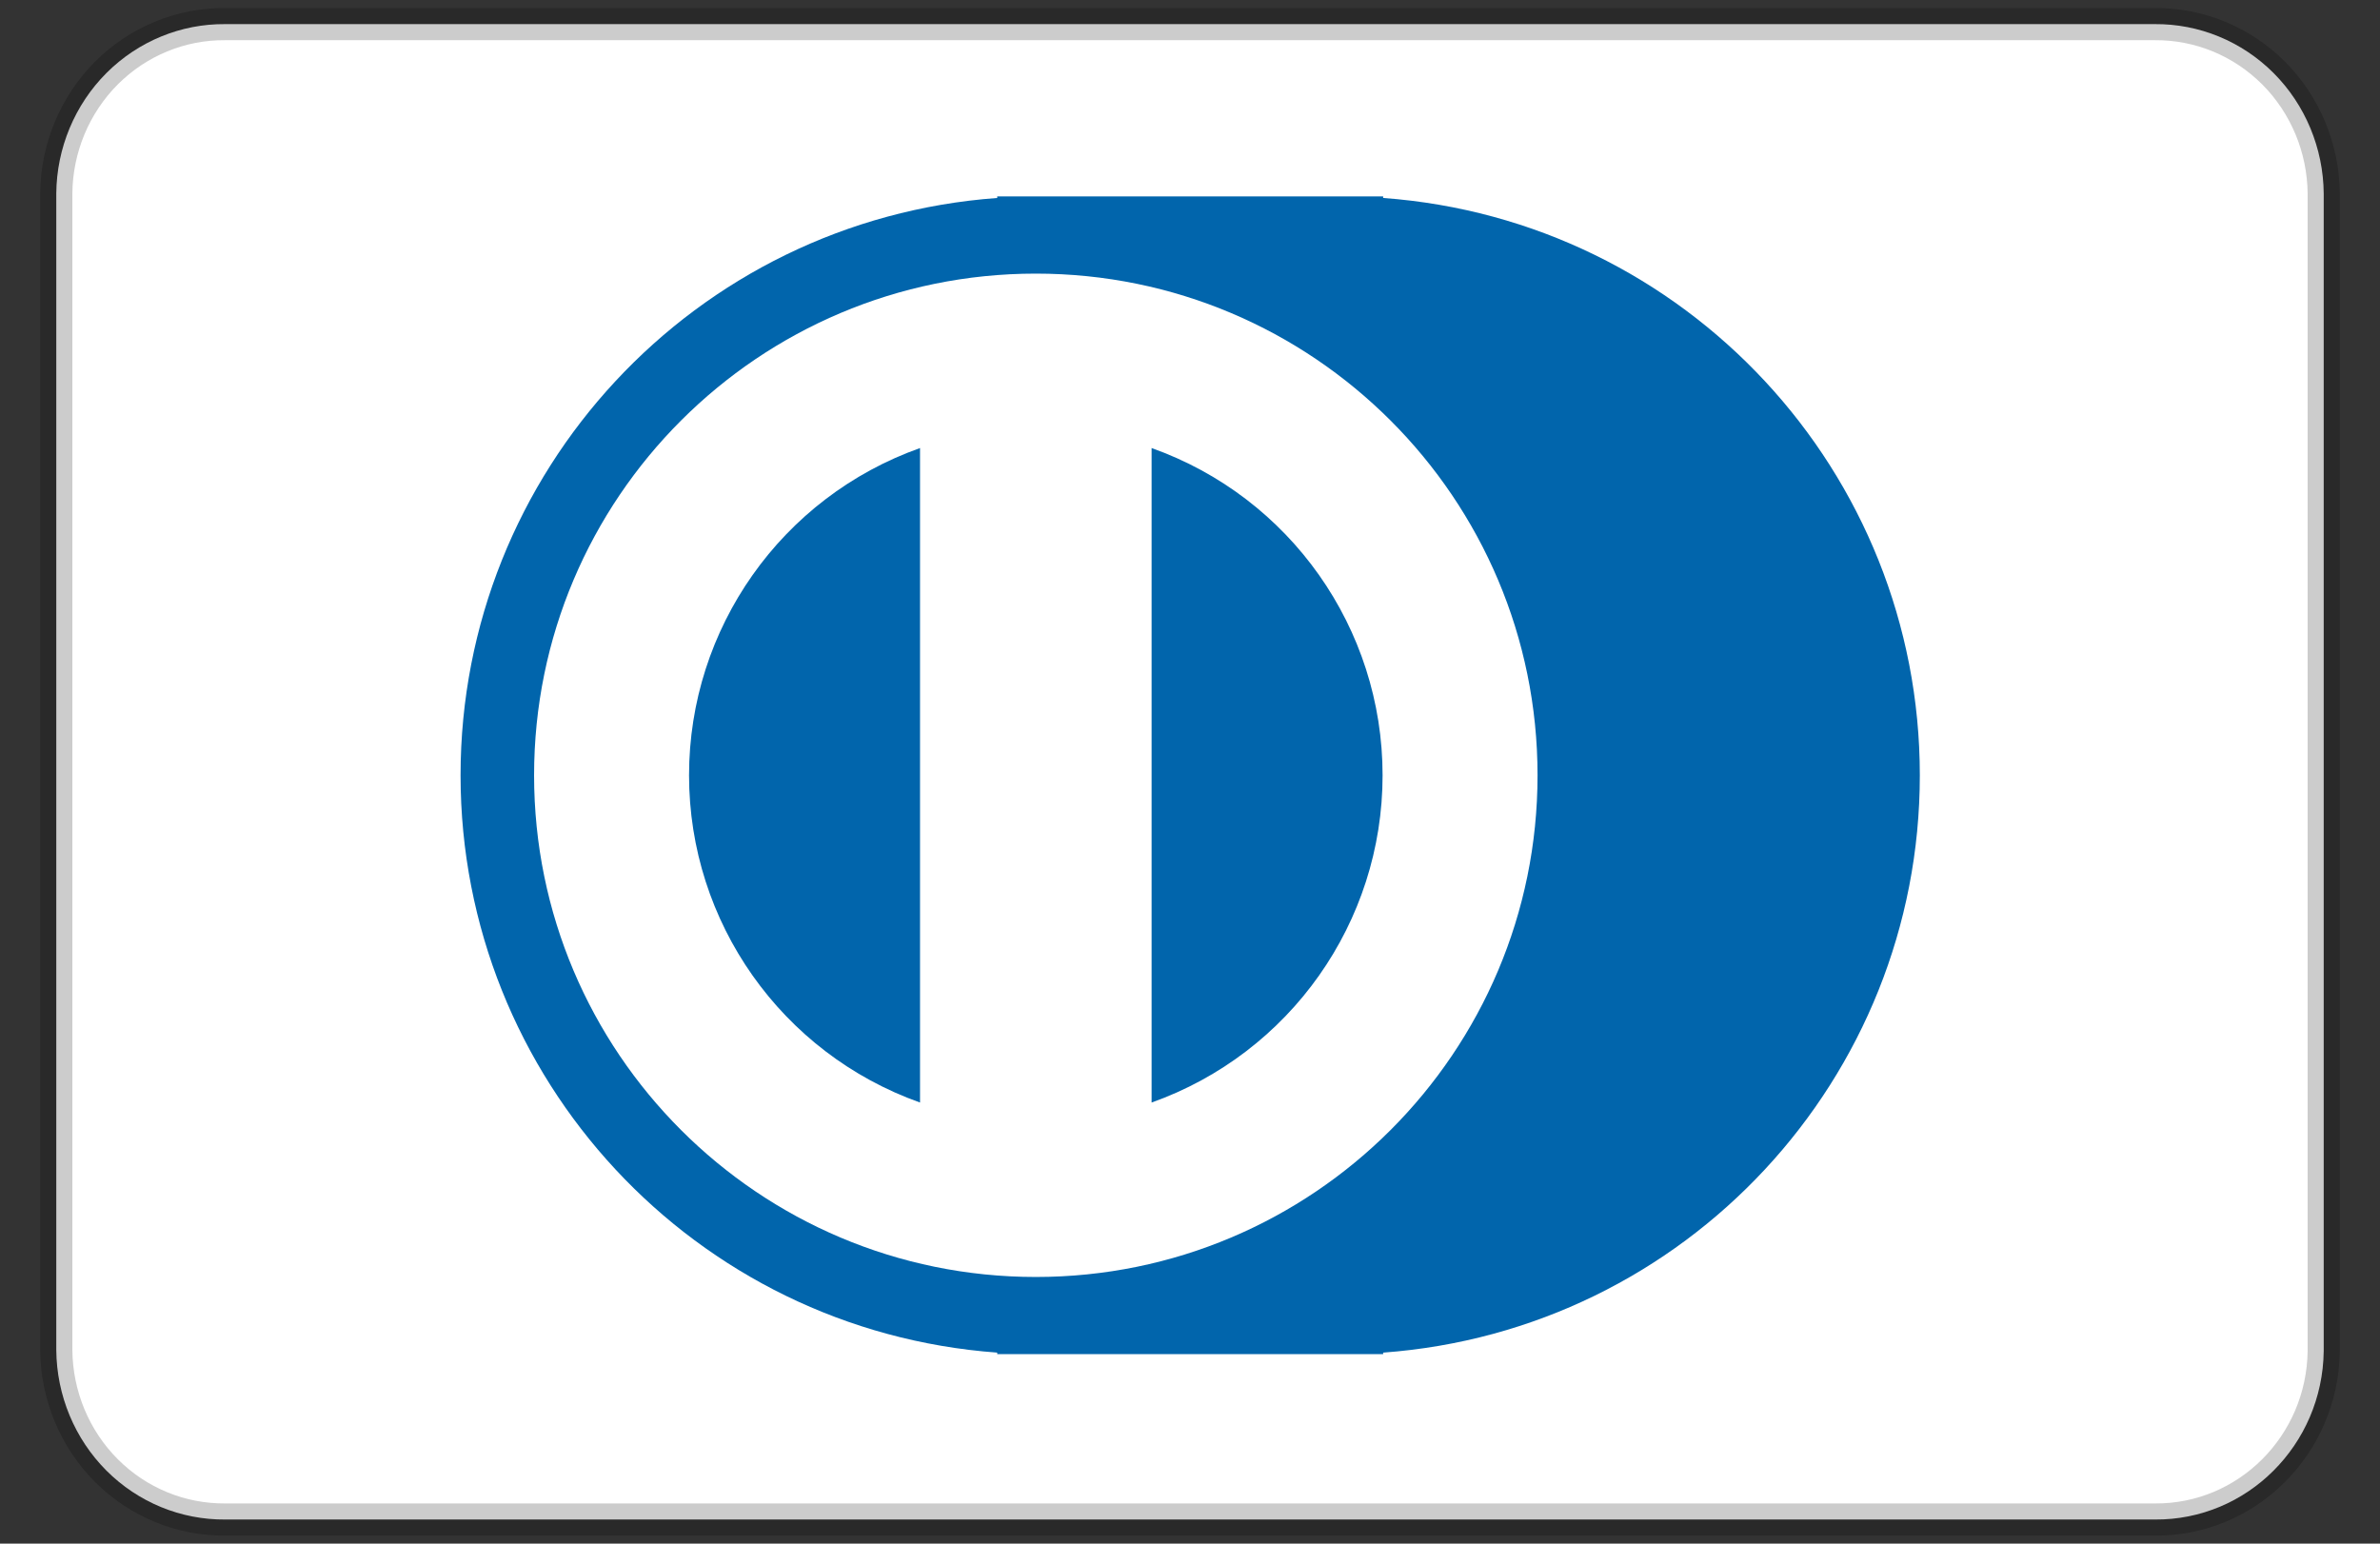 <svg width="37" height="24" viewBox="0 0 37 24" fill="none" xmlns="http://www.w3.org/2000/svg">
<rect x="0" y="0" width="37" height="24" fill="#333333" stroke="none"/>
<g id="diners-fbcbd3360f8e3f629cdaa80e93abdb8b" clip-path="url(#clip0_186_5979)">
<g id="319">
<g id="New-Icons">
<g id="Card-Brands">
<g id="Color">
<g id="Diners-Club">
<path id="shape" d="M33.496 23.625L33.499 23.625C34.932 23.637 36.107 22.466 36.125 21.006L36.125 3.009C36.119 2.304 35.838 1.629 35.345 1.135C34.852 0.642 34.188 0.369 33.496 0.375L3.501 0.375C2.812 0.369 2.148 0.642 1.655 1.135C1.162 1.629 0.881 2.304 0.875 3.006L0.875 20.991C0.881 21.697 1.162 22.371 1.655 22.865C2.148 23.358 2.812 23.631 3.504 23.625H33.496ZM33.494 24.375L33.493 24.375L33.496 24.375H33.494Z" fill="white" stroke="black" stroke-opacity="0.2" stroke-width="0.5"/>
<path id="shape_2" d="M15.503 3.078V3.054H21.503V3.078C26.206 3.422 29.846 7.338 29.846 12.054C29.846 16.769 26.206 20.686 21.503 21.03V21.054H15.503V21.03C10.8 20.686 7.16 16.769 7.16 12.054C7.16 7.338 10.8 3.422 15.503 3.078Z" fill="#0165AC"/>
<path id="shape_3" d="M17.903 17.142C20.056 16.376 21.494 14.339 21.494 12.054C21.494 9.769 20.056 7.731 17.903 6.966V17.142ZM14.303 6.966C12.15 7.731 10.712 9.769 10.712 12.054C10.712 14.339 12.15 16.376 14.303 17.142V6.966ZM16.103 19.854C11.795 19.854 8.303 16.361 8.303 12.054C8.303 7.746 11.795 4.254 16.103 4.254C20.411 4.254 23.903 7.746 23.903 12.054C23.903 16.361 20.411 19.854 16.103 19.854Z" fill="white"/>
</g>
</g>
</g>
</g>
</g>
</g>
<defs>
<clipPath id="clip0_186_5979">
<rect width="36" height="24" fill="white" transform="translate(0.5)"/>
</clipPath>
</defs>
</svg>
